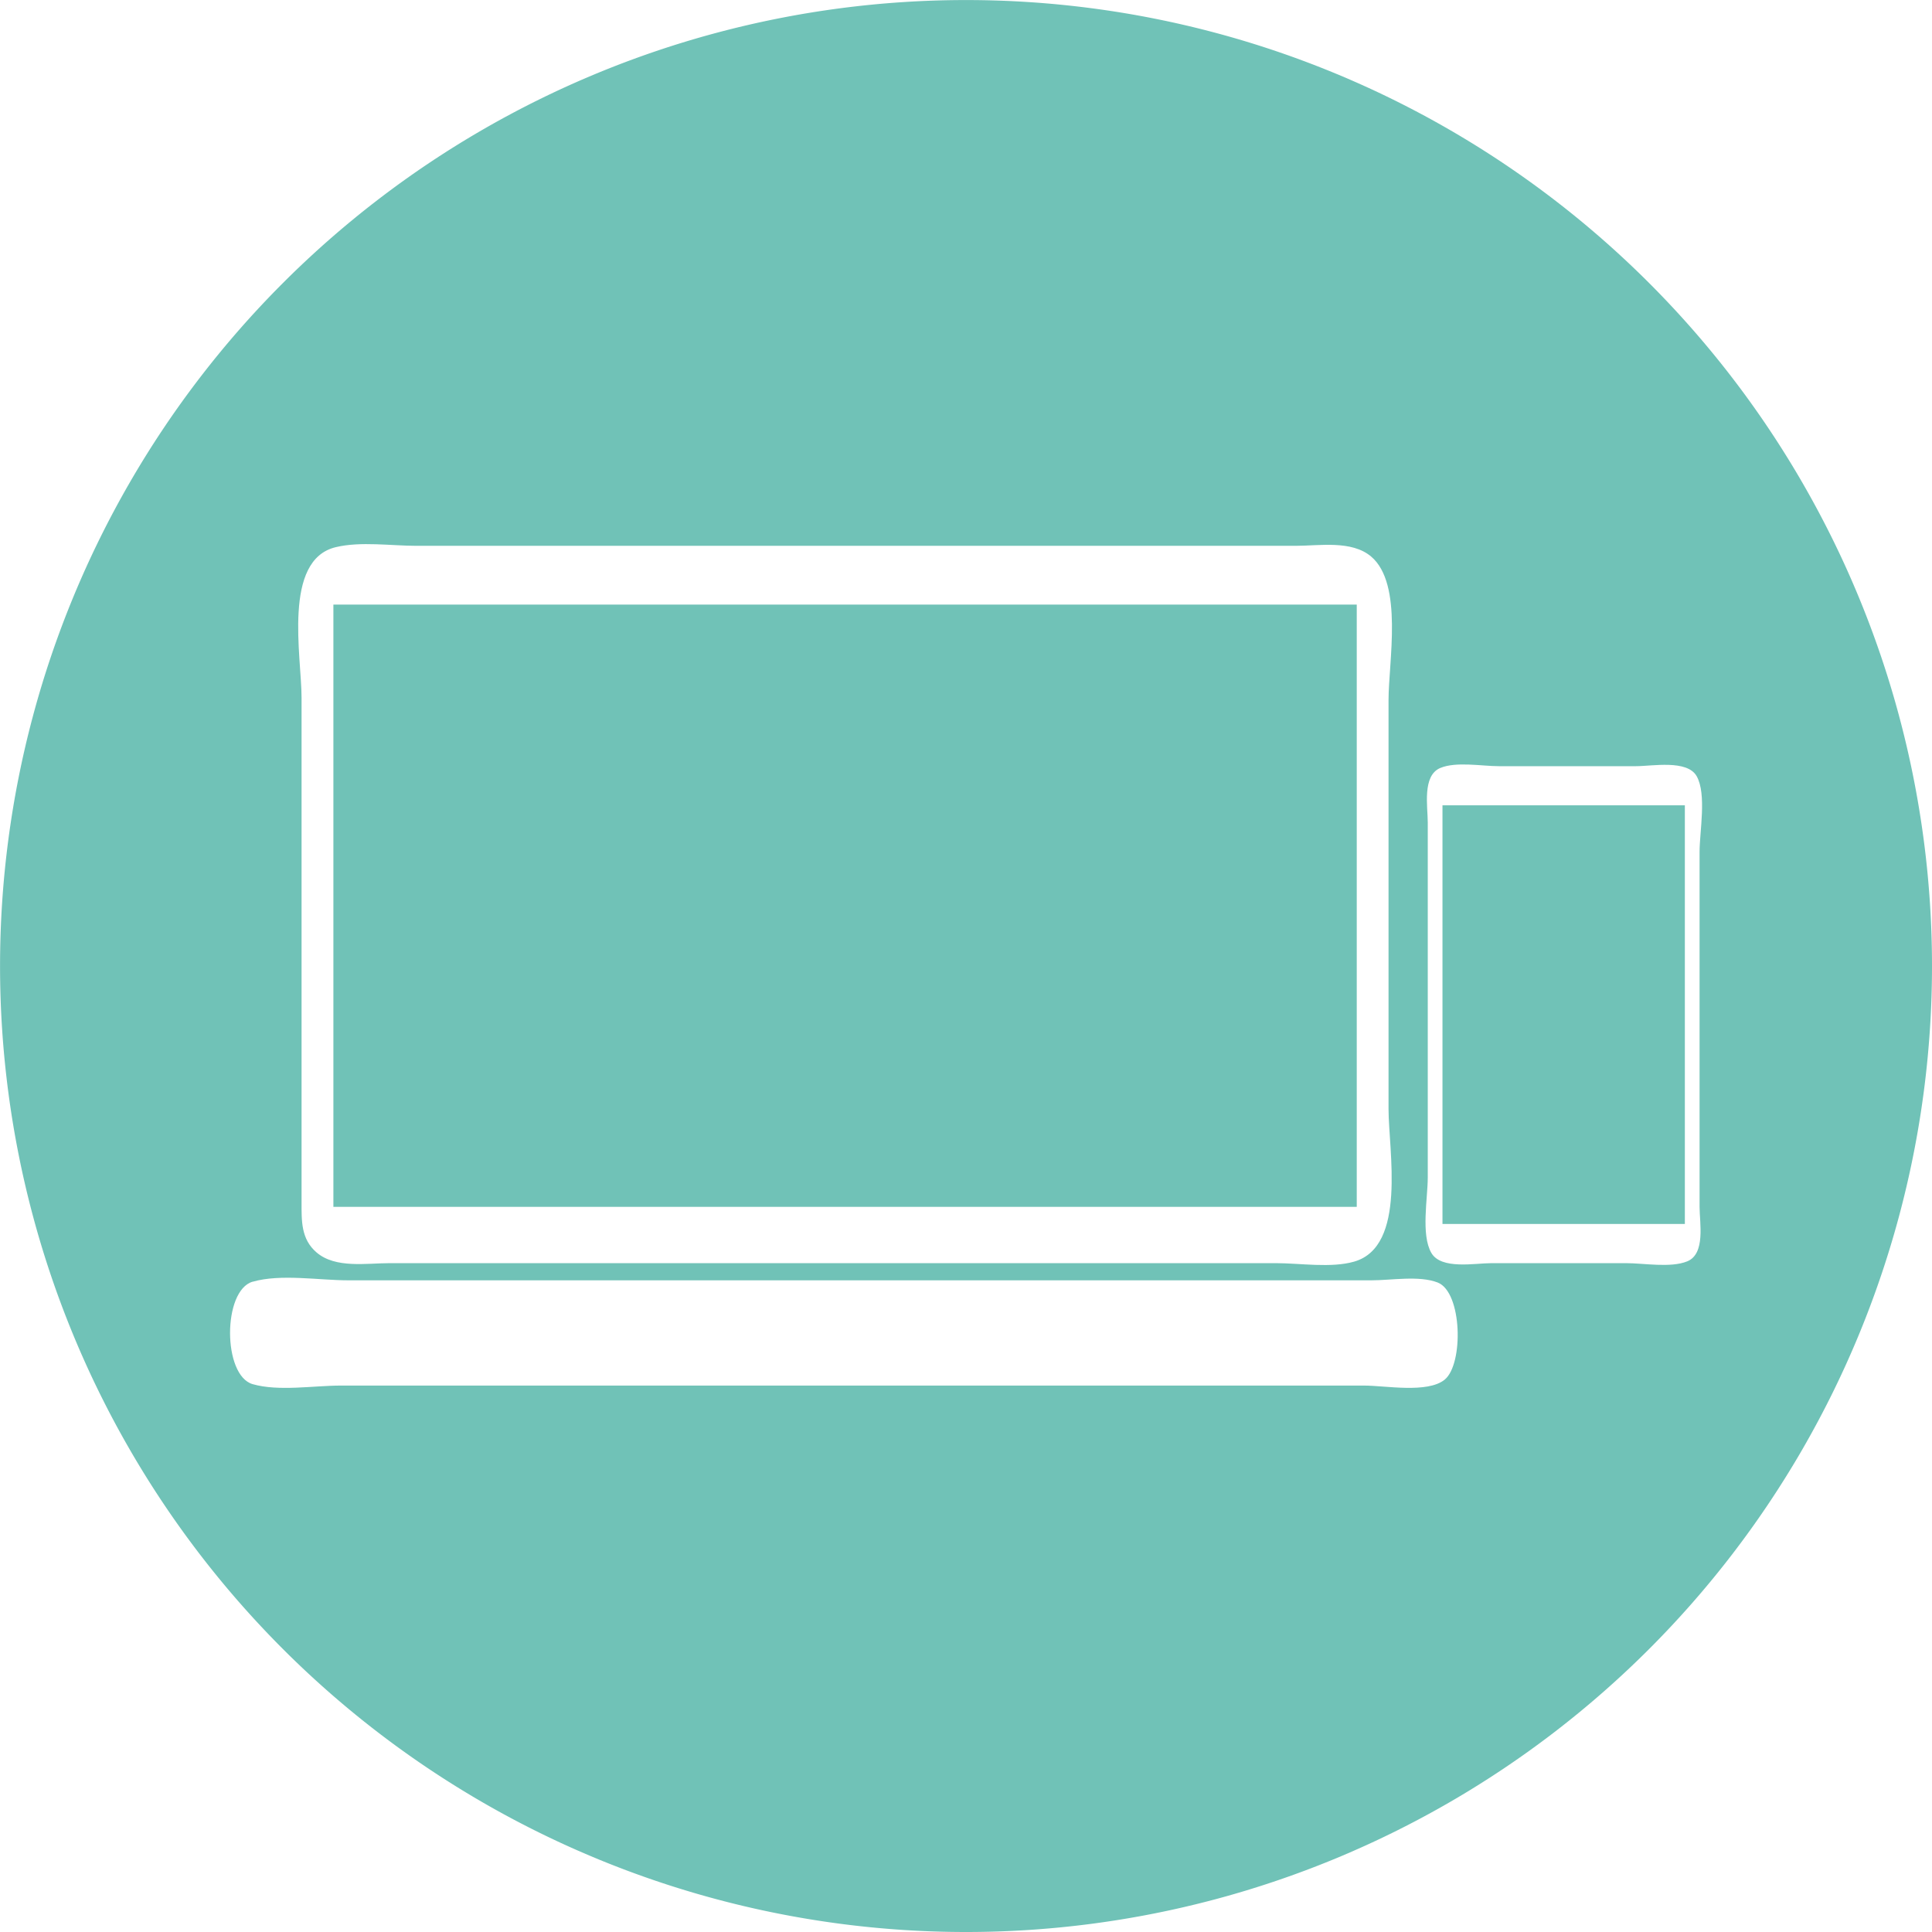 <?xml version="1.0" encoding="UTF-8" standalone="no"?>
<!-- Created with Inkscape (http://www.inkscape.org/) -->

<svg
   width="40.971mm"
   height="40.971mm"
   viewBox="0 0 40.971 40.971"
   version="1.1"
   id="svg1"
   xml:space="preserve"
   inkscape:version="1.3.2 (1:1.3.2+202311252150+091e20ef0f)"
   sodipodi:docname="service1.svg"
   xmlns:inkscape="http://www.inkscape.org/namespaces/inkscape"
   xmlns:sodipodi="http://sodipodi.sourceforge.net/DTD/sodipodi-0.dtd"
   xmlns="http://www.w3.org/2000/svg"
   xmlns:svg="http://www.w3.org/2000/svg"><sodipodi:namedview
     id="namedview1"
     pagecolor="#ffffff"
     bordercolor="#000000"
     borderopacity="0.25"
     inkscape:showpageshadow="2"
     inkscape:pageopacity="0.0"
     inkscape:pagecheckerboard="0"
     inkscape:deskcolor="#d1d1d1"
     inkscape:document-units="mm"
     inkscape:zoom="4.1121712"
     inkscape:cx="69.792815"
     inkscape:cy="72.22462"
     inkscape:window-width="1850"
     inkscape:window-height="1016"
     inkscape:window-x="0"
     inkscape:window-y="0"
     inkscape:window-maximized="1"
     inkscape:current-layer="layer1" /><defs
     id="defs1"><inkscape:path-effect
       effect="powerclip"
       id="path-effect1"
       is_visible="true"
       lpeversion="1"
       inverse="true"
       flatten="false"
       hide_clip="false"
       message="Use fill-rule evenodd on &lt;b&gt;fill and stroke&lt;/b&gt; dialog if no flatten result after convert clip to paths." /><clipPath
       clipPathUnits="userSpaceOnUse"
       id="clipPath1"><path
         style="display:none;fill:#ffffff;stroke:none;stroke-width:0.196"
         d="m -350.506,271.331 c -1.135,0.27 -0.727,2.325 -0.727,3.191 v 8.722 1.973 c 0,0.397 -0.014,0.786 0.317,1.07 0.403,0.346 1.061,0.228 1.552,0.228 h 3.842 11.422 3.53 c 0.511,0 1.169,0.109 1.661,-0.033 1.12,-0.324 0.727,-2.358 0.727,-3.238 v -8.67 c 0,-0.807 0.316,-2.462 -0.368,-3.043 -0.416,-0.352 -1.1,-0.228 -1.605,-0.228 h -3.842 -11.266 -3.53 c -0.539,0 -1.188,-0.098 -1.713,0.028 m 21.65,1.218 v 12.772 h -21.702 v -12.772 h 21.702 m 1.771,3.465 c -0.387,0.164 -0.265,0.823 -0.265,1.156 v 3.582 3.946 c 0,0.437 -0.148,1.213 0.076,1.6 0.209,0.36 0.923,0.217 1.274,0.217 h 2.856 c 0.377,0 0.943,0.105 1.296,-0.038 0.393,-0.16 0.262,-0.819 0.262,-1.156 v -3.53 -3.998 c 0,-0.429 0.153,-1.224 -0.061,-1.604 -0.201,-0.357 -0.944,-0.213 -1.289,-0.213 h -2.907 c -0.358,0 -0.907,-0.103 -1.241,0.038 m 5.186,0.792 v 8.878 h -5.14 v -8.878 h 5.14 m -30.372,10.102 c -0.639,0.184 -0.639,1.989 0,2.173 0.549,0.158 1.299,0.03 1.869,0.03 h 4.05 13.187 4.465 c 0.447,0 1.345,0.17 1.708,-0.126 0.403,-0.33 0.374,-1.857 -0.15,-2.06 -0.393,-0.152 -0.984,-0.046 -1.402,-0.046 h -3.063 -14.278 -4.361 c -0.616,0 -1.432,-0.141 -2.025,0.03 z"
         id="path1" /><path
         id="lpe_path-effect1"
         style="fill:#ffffff;stroke:none;stroke-width:0.196"
         class="powerclip"
         d="m -362.628,254.728 h 50.971 v 50.971 h -50.971 z m 12.122,16.603 c -1.135,0.27 -0.727,2.325 -0.727,3.191 v 8.722 1.973 c 0,0.397 -0.014,0.786 0.317,1.07 0.403,0.346 1.061,0.228 1.552,0.228 h 3.842 11.422 3.53 c 0.511,0 1.169,0.109 1.661,-0.033 1.12,-0.324 0.727,-2.358 0.727,-3.238 v -8.67 c 0,-0.807 0.316,-2.462 -0.368,-3.043 -0.416,-0.352 -1.1,-0.228 -1.605,-0.228 h -3.842 -11.266 -3.53 c -0.539,0 -1.188,-0.098 -1.713,0.028 m 21.65,1.218 h -21.702 v 12.772 h 21.702 v -12.772 m 1.771,3.465 c -0.387,0.164 -0.265,0.823 -0.265,1.156 v 3.582 3.946 c 0,0.437 -0.148,1.213 0.076,1.6 0.209,0.36 0.923,0.217 1.274,0.217 h 2.856 c 0.377,0 0.943,0.105 1.296,-0.038 0.393,-0.16 0.262,-0.819 0.262,-1.156 v -3.53 -3.998 c 0,-0.429 0.153,-1.224 -0.061,-1.604 -0.201,-0.357 -0.944,-0.213 -1.289,-0.213 h -2.907 c -0.358,0 -0.907,-0.103 -1.241,0.038 m 5.186,0.792 h -5.14 v 8.878 h 5.14 v -8.878 m -30.372,10.102 c -0.639,0.184 -0.639,1.989 0,2.173 0.549,0.158 1.299,0.03 1.869,0.03 h 4.05 13.187 4.465 c 0.447,0 1.345,0.17 1.708,-0.126 0.403,-0.33 0.374,-1.857 -0.15,-2.06 -0.393,-0.152 -0.984,-0.046 -1.402,-0.046 h -3.063 -14.278 -4.361 c -0.616,0 -1.432,-0.141 -2.025,0.03 z" /></clipPath></defs><g
     inkscape:label="Layer 1"
     inkscape:groupmode="layer"
     id="layer1"
     transform="translate(357.628,-259.728)"><path
       style="fill:#70c2b7;fill-opacity:1;stroke-width:1.621;stroke-linecap:round;stroke-linejoin:round;paint-order:markers fill stroke"
       id="path1-3"
       inkscape:export-filename="service1.svg"
       inkscape:export-xdpi="96"
       inkscape:export-ydpi="96"
       clip-path="url(#clipPath1)"
       inkscape:path-effect="#path-effect1"
       sodipodi:type="arc"
       sodipodi:cx="-337.1423"
       sodipodi:cy="280.21393"
       sodipodi:rx="20.48543"
       sodipodi:ry="20.48543"
       d="m -316.657,280.214 a 20.485,20.485 0 0 1 -20.485,20.485 20.485,20.485 0 0 1 -20.485,-20.485 20.485,20.485 0 0 1 20.485,-20.485 20.485,20.485 0 0 1 20.485,20.485 z" /></g></svg>
